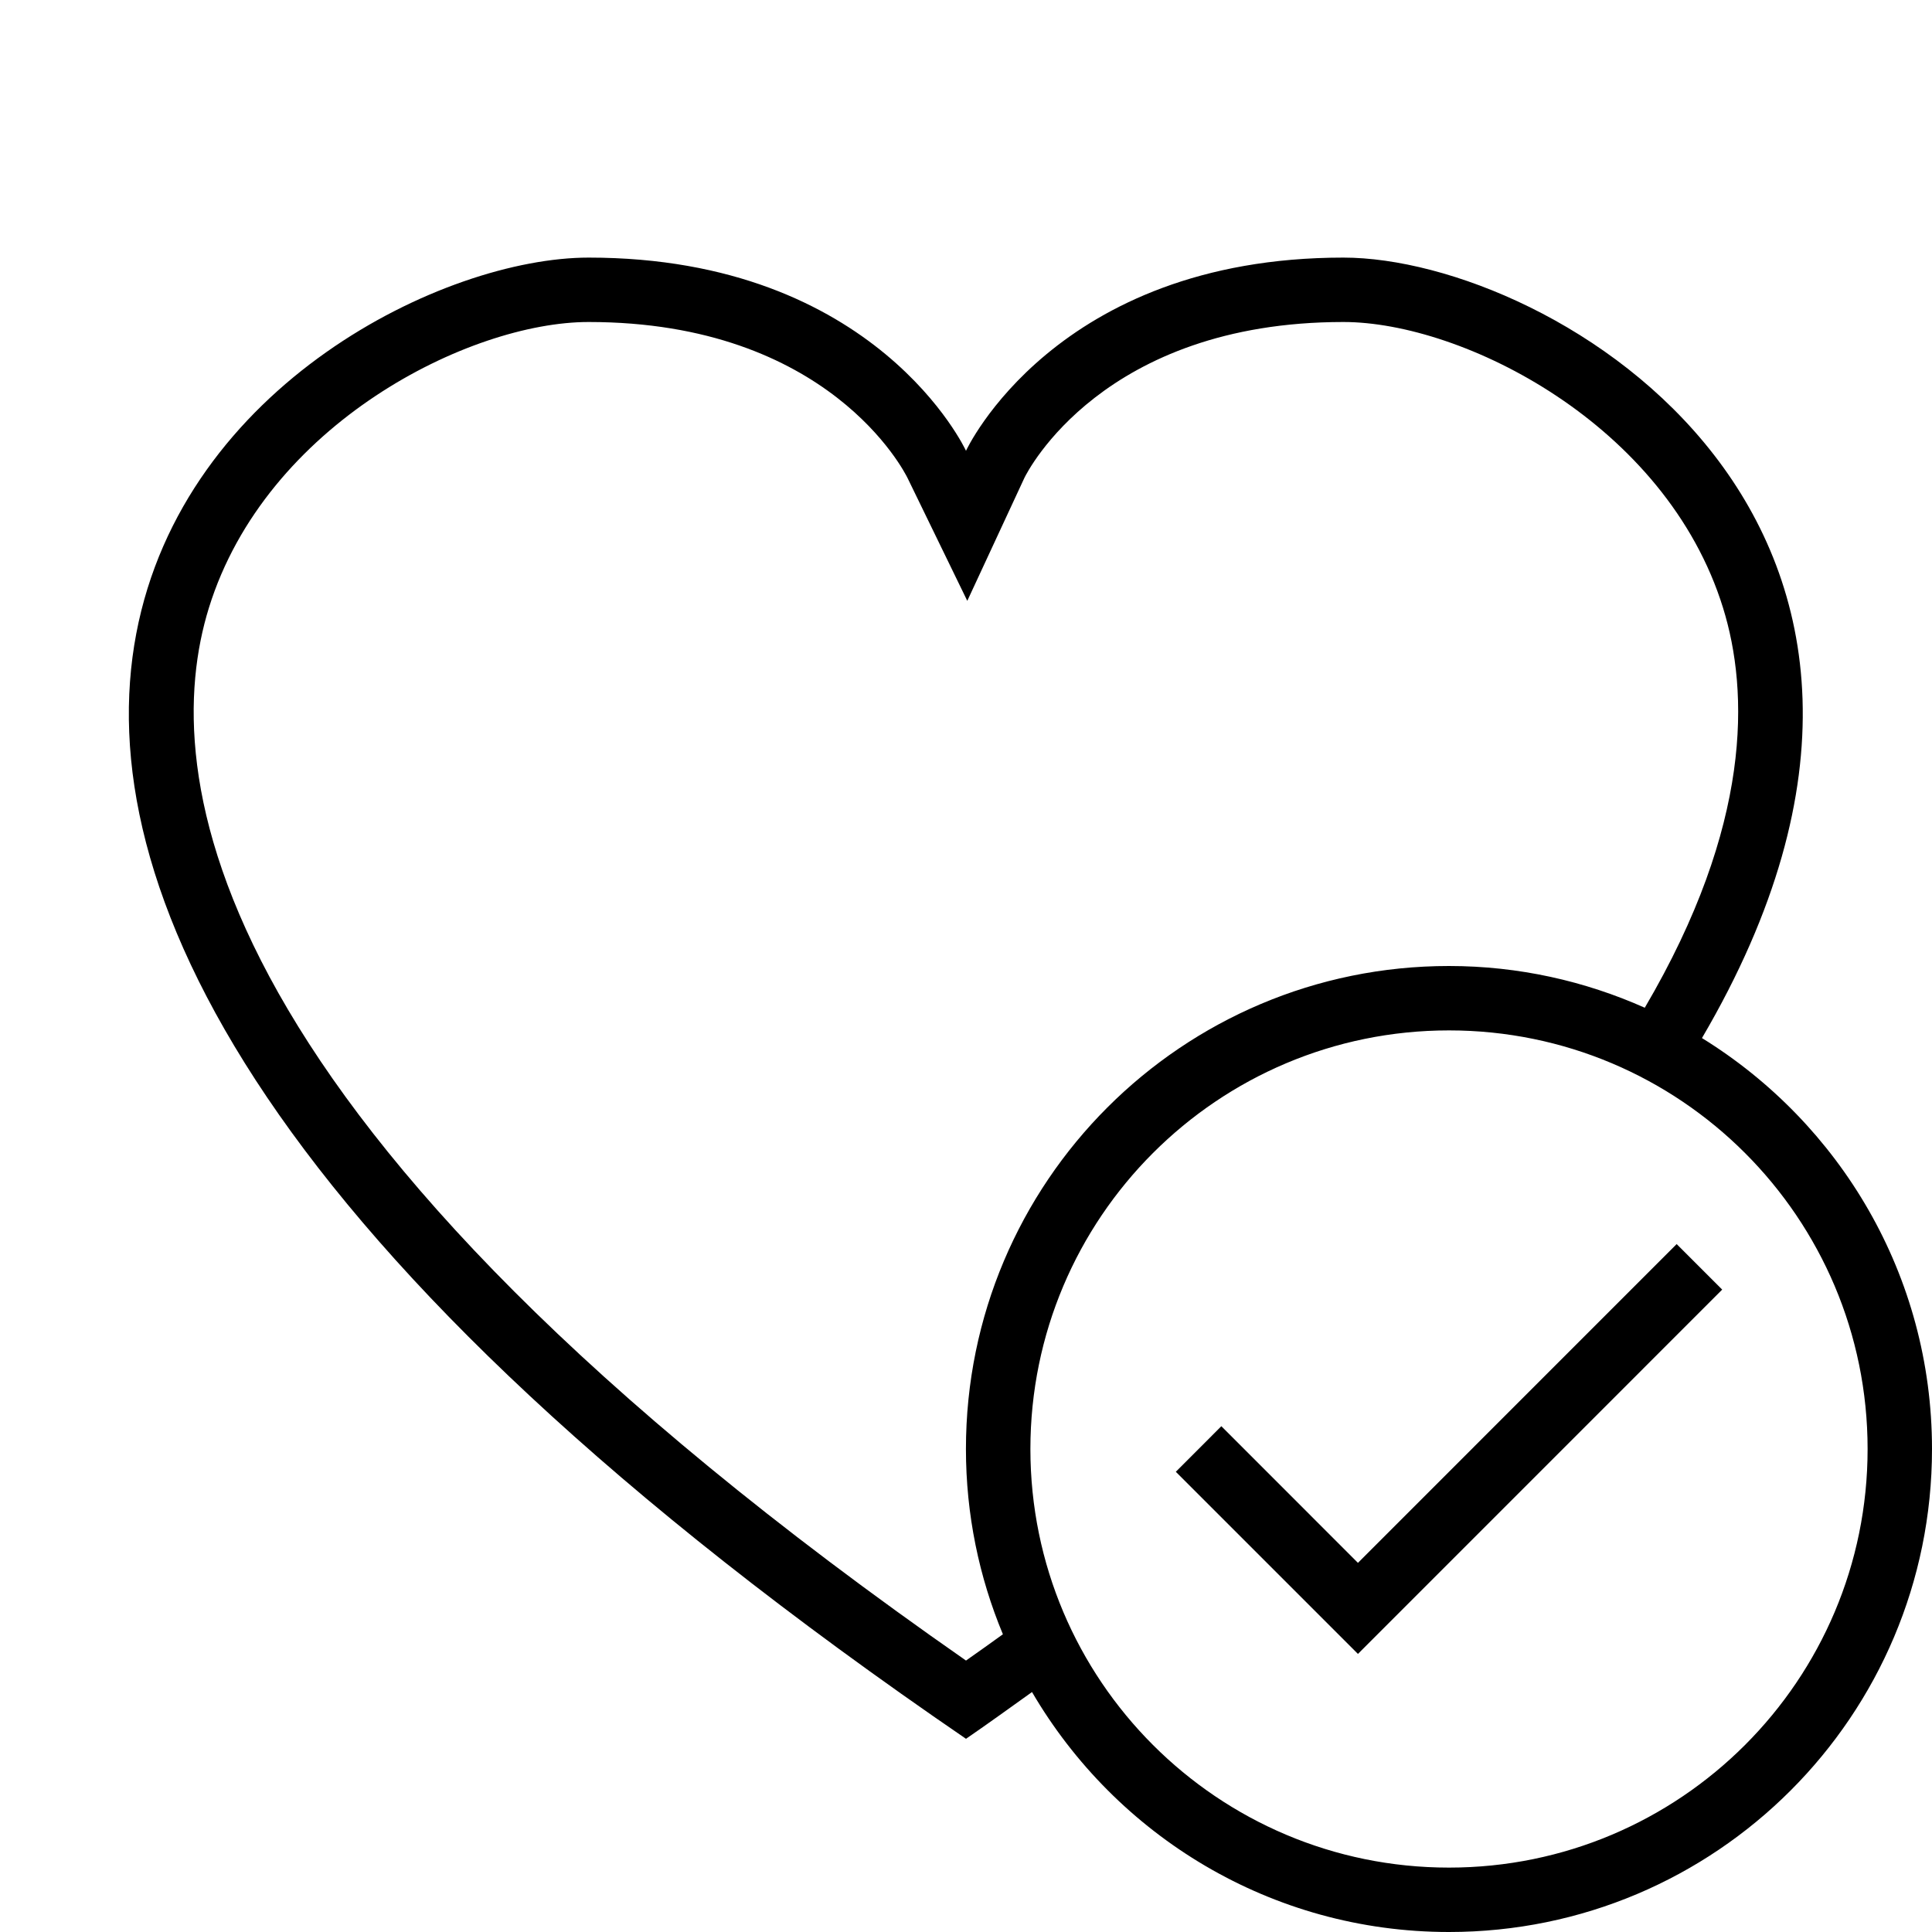 <?xml version="1.0" encoding="iso-8859-1"?>
<!DOCTYPE svg PUBLIC "-//W3C//DTD SVG 1.1//EN" "http://www.w3.org/Graphics/SVG/1.1/DTD/svg11.dtd">
<svg version="1.1" xmlns="http://www.w3.org/2000/svg" xmlns:xlink="http://www.w3.org/1999/xlink" x="0px" y="0px" width="30" height="30" viewBox="0 0 30 30" xml:space="preserve">
    <g transform="translate(-270 -920)">
        <g xmlns="http://www.w3.org/2000/svg" xmlns:xlink="http://www.w3.org/1999/xlink" id="heart-tick-7">
		<path d="M296.428,936.119C301.112,928.132,294.1,924,290.86,924c-4.481,0-5.86,3-5.86,3s-1.38-3-5.859-3    c-4.483,0-16.204,7.906,5.859,23c0.359-0.246,0.685-0.484,1.025-0.726c1.301,2.226,3.71,3.726,6.475,3.726    c4.143,0,7.5-3.357,7.5-7.5C300,939.8,298.568,937.44,296.428,936.119z M285,945.785c-12.018-8.375-12.537-13.822-11.757-16.344    c0.885-2.859,4.049-4.441,5.897-4.441c3.733,0,4.907,2.328,4.955,2.428l0.925,1.902l0.888-1.912    c0.044-0.09,1.217-2.418,4.952-2.418c1.849,0,5.012,1.582,5.896,4.441c0.401,1.295,0.454,3.365-1.216,6.207    c-0.93-0.414-1.957-0.648-3.041-0.648c-4.143,0-7.5,3.357-7.5,7.5c0,1.02,0.205,1.991,0.574,2.877    C285.383,945.514,285.197,945.647,285,945.785z M292.5,949c-3.59,0-6.5-2.91-6.5-6.5s2.91-6.5,6.5-6.5s6.5,2.91,6.5,6.5    S296.09,949,292.5,949z"/>
		<polygon points="291.086,944.268 288.965,942.146 288.258,942.854 291.086,945.682 296.742,940.025 296.035,939.318   "/>
	</g>
	
    </g>
</svg>
